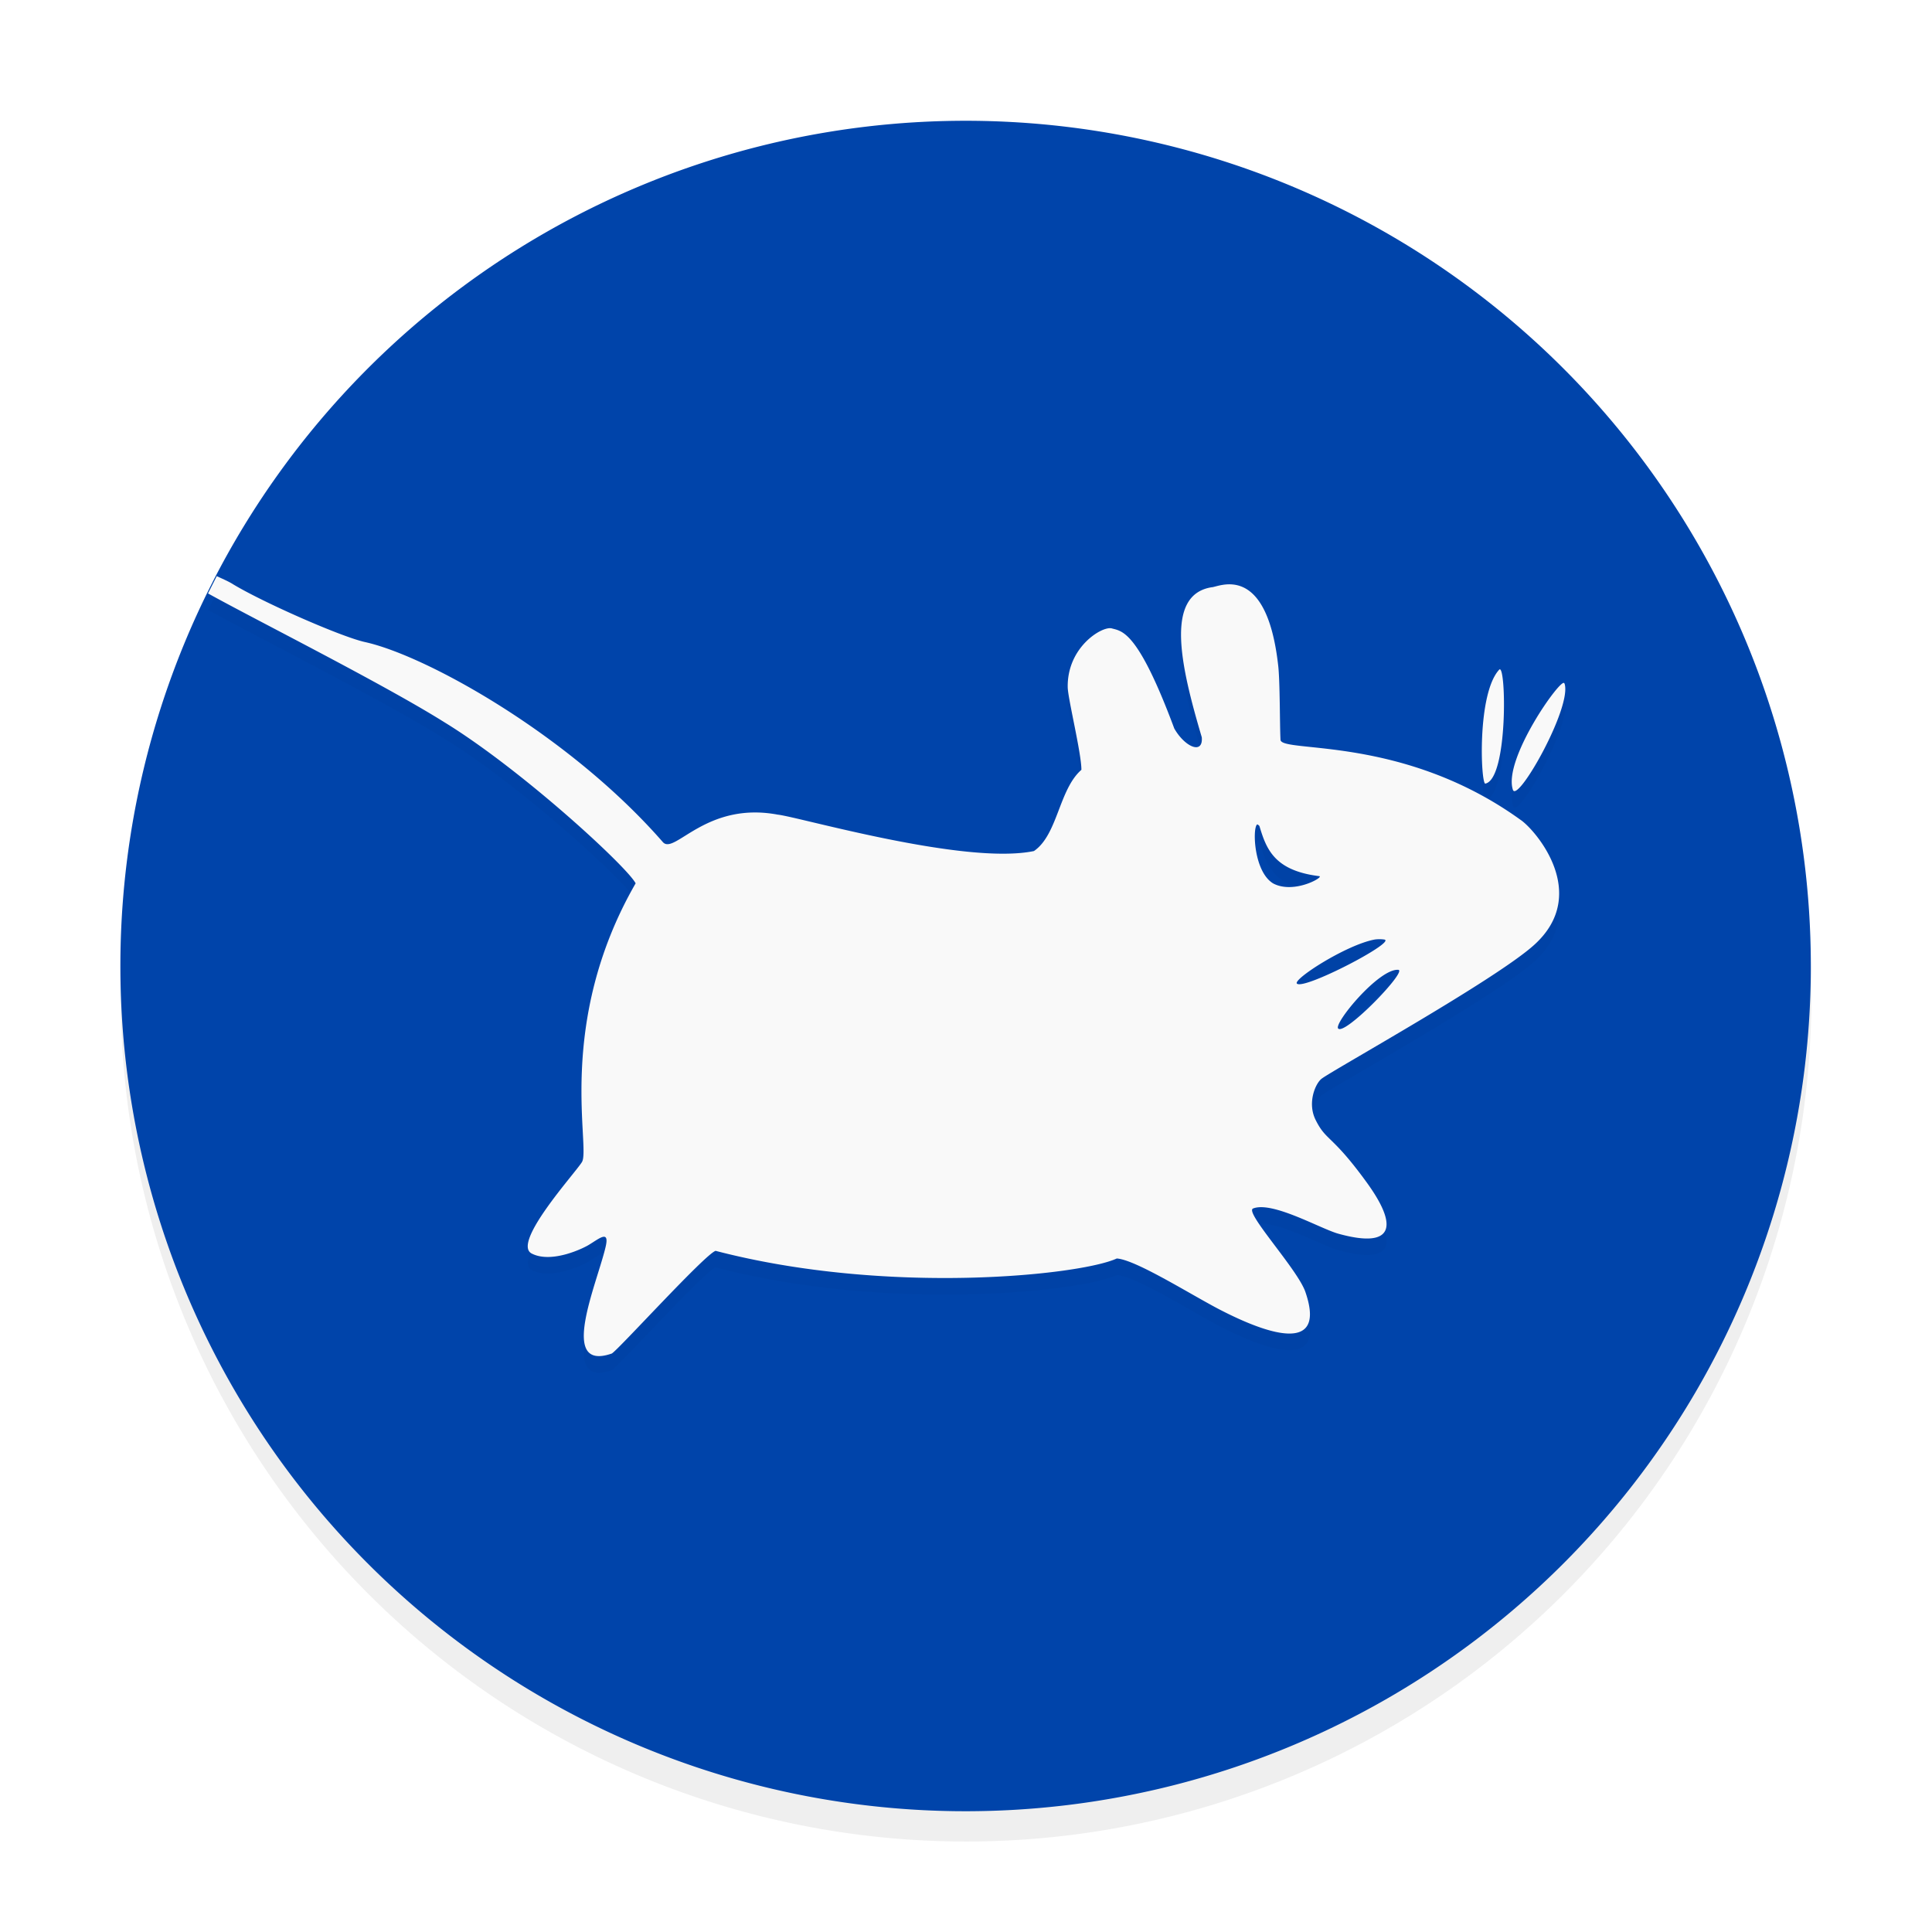 <svg xmlns="http://www.w3.org/2000/svg" width="64" height="64" viewBox="0 0 16.933 16.933"><defs><filter id="a" width="1.096" height="1.096" x="-.048" y="-.048" color-interpolation-filters="sRGB"><feGaussianBlur stdDeviation=".275"/></filter><filter id="b" width="1.076" height="1.131" x="-.038" y="-.066" color-interpolation-filters="sRGB"><feGaussianBlur stdDeviation=".174"/></filter></defs><g stroke-width=".963"><path d="M8.467 1.833a6.879 6.879 0 1 1 0 13.757 6.879 6.879 0 0 1 0-13.757" filter="url(#a)" opacity=".25" transform="translate(-.741 -.651)scale(1.077)"/><path fill="#04a" d="M8.377 1.059a7.408 7.408 0 1 1 0 14.815 7.408 7.408 0 0 1 0-14.815"/></g><path d="m2.453 5.427-.072.141c.367.204 1.422.734 1.923 1.048.633.388 1.49 1.18 1.557 1.312-.66 1.147-.36 2.162-.438 2.27-.056.09-.574.66-.407.743.165.083.428-.047.468-.073.083-.05.168-.124.132.022-.07.3-.387 1.017.051.865.054-.03.76-.81.845-.836 1.404.366 2.974.198 3.265.062.151.01.58.28.824.41.244.126.91.445.712-.135-.06-.183-.498-.65-.427-.682.156-.062.543.162.692.204.445.125.505-.048.224-.429-.278-.38-.32-.32-.407-.497-.069-.14 0-.297.05-.335.09-.069 1.42-.807 1.731-1.089.462-.42 0-.943-.113-1.017-.957-.69-1.94-.542-1.953-.65-.007-.126-.004-.486-.02-.61-.096-.845-.487-.633-.54-.633-.39.062-.247.66-.081 1.221.012.144-.137.08-.224-.07-.3-.806-.427-.792-.51-.816-.08-.018-.362.154-.357.48.002.092.112.535.112.671-.184.161-.193.528-.387.661-.563.117-1.916-.278-2.085-.296-.585-.11-.84.33-.935.224-.759-.87-1.919-1.516-2.421-1.628-.195-.042-.852-.332-1.089-.478-.038-.023-.081-.04-.123-.06m10.44.762c-.183.197-.15.933-.113.927.187-.038.17-.986.113-.927m.53.112c-.02-.06-.503.617-.418.866.039.108.484-.677.419-.866m-2.504 1.15c.006-.006.014.003.021.01.056.186.119.363.487.408.044.005-.204.15-.375.06-.155-.093-.169-.435-.133-.477m.956.934a.3.3 0 0 1 .083 0c.09.023-.654.411-.712.358-.036-.034.397-.314.63-.358m.194.246c.078.006-.431.533-.488.478-.042-.038.33-.49.488-.478" filter="url(#b)" opacity=".15" transform="translate(-.741 -.651)scale(1.077)"/><path fill="#f9f9f9" d="m1.9 5.049-.077.152c.395.22 1.531.79 2.07 1.128.682.418 1.605 1.27 1.678 1.413-.711 1.235-.388 2.328-.472 2.445-.06.097-.618.71-.438.8.177.09.46-.05.504-.079.089-.054.18-.133.142.024-.076.322-.417 1.095.055.931.058-.033.818-.872.91-.9 1.512.394 3.202.213 3.516.067.162.01.624.301.887.44.263.137.98.48.767-.144-.065-.197-.536-.7-.46-.734.168-.067.585.174.745.22.48.134.544-.052.241-.463-.299-.409-.344-.345-.438-.535-.074-.15 0-.32.054-.36.097-.075 1.53-.87 1.864-1.174.498-.452 0-1.015-.122-1.095-1.03-.743-2.089-.583-2.103-.7-.007-.135-.004-.523-.021-.658-.104-.909-.525-.68-.582-.68-.42.066-.266.71-.087 1.315.013.155-.148.086-.241-.077-.323-.867-.46-.852-.55-.878-.086-.019-.39.166-.384.517.002.1.12.577.12.723-.198.173-.207.569-.416.712-.606.126-2.063-.3-2.245-.319-.63-.118-.905.355-1.007.241-.818-.937-2.067-1.632-2.608-1.753-.21-.045-.917-.357-1.172-.515-.041-.024-.088-.043-.133-.065m11.243.821c-.197.212-.161 1.005-.122.999.202-.041.183-1.062.122-.999m.57.12c-.02-.064-.54.665-.45.934.043.116.522-.73.452-.933m-2.697 1.238c.007-.006.015.004.023.011.06.2.128.391.524.44.048.005-.22.161-.403.064-.167-.1-.182-.468-.144-.514m1.03 1.006a.3.3 0 0 1 .09 0c.096.025-.705.443-.768.386-.038-.037.428-.338.679-.386m.209.265c.084.007-.464.574-.526.515-.045-.041.356-.528.526-.515"/></svg>